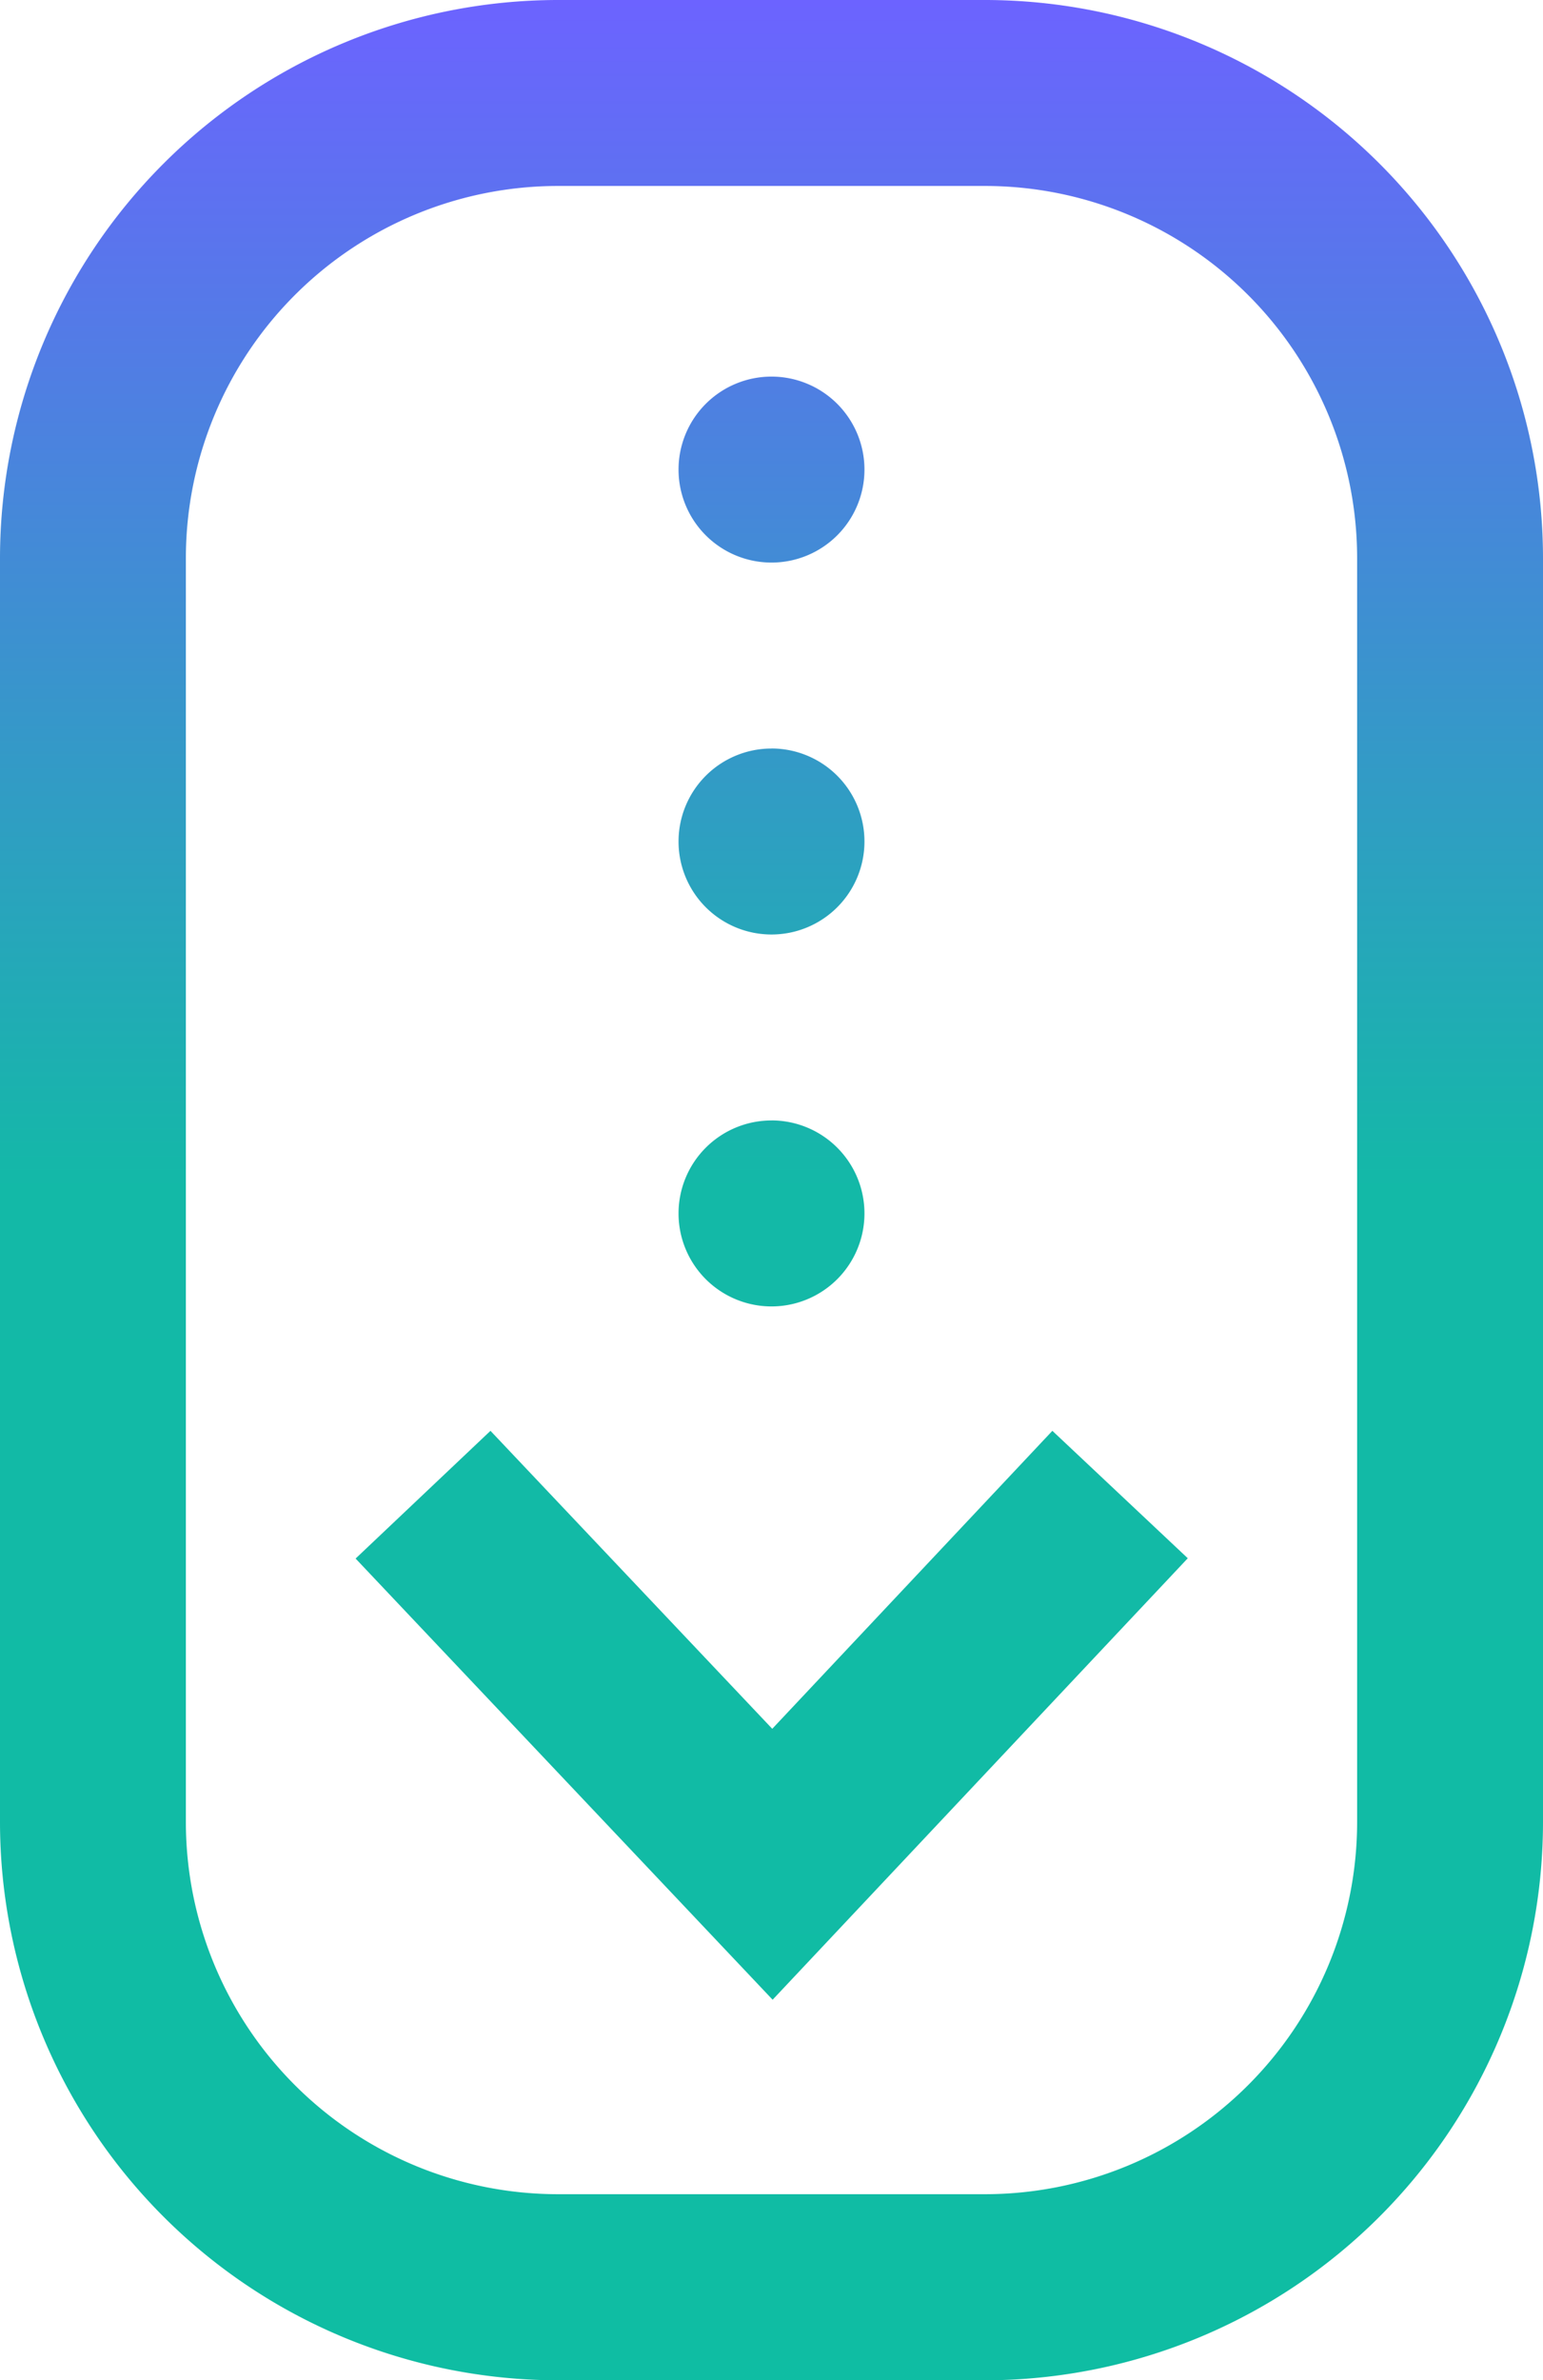 <svg xmlns="http://www.w3.org/2000/svg" xmlns:xlink="http://www.w3.org/1999/xlink" viewBox="0 0 37 57.06">
  <defs>
    <style>
      .cls-1 {
        fill: url(#linear-gradient);
      }
    </style>
    <linearGradient id="linear-gradient" x1="0.5" x2="0.5" y2="1" gradientUnits="objectBoundingBox">
      <stop offset="0" stop-color="#6c63ff"/>
      <stop offset="0.5" stop-color="#13b9a7"/>
      <stop offset="1" stop-color="#0fbda3"/>
    </linearGradient>
  </defs>
  <path id="scroll" class="cls-1" d="M18.527,47.938l-10-10.576L11.761,34.3l6.757,7.143L25.235,34.3l3.247,3.055ZM37,43.687V13.374A13.389,13.389,0,0,0,23.627,0H13.373A13.389,13.389,0,0,0,0,13.374V43.687A13.389,13.389,0,0,0,13.373,57.061H23.627A13.389,13.389,0,0,0,37,43.687ZM23.627,4.458a8.926,8.926,0,0,1,8.916,8.916V43.687A8.926,8.926,0,0,1,23.627,52.6H13.373a8.926,8.926,0,0,1-8.916-8.916V13.374a8.926,8.926,0,0,1,8.916-8.916ZM18.5,9.028a2.229,2.229,0,1,0,2.229,2.229A2.229,2.229,0,0,0,18.5,9.028Zm0,8.916a2.229,2.229,0,1,0,2.229,2.229A2.229,2.229,0,0,0,18.5,17.943Zm0,8.916a2.229,2.229,0,1,0,2.229,2.229A2.229,2.229,0,0,0,18.5,26.859Zm0,0" transform="translate(0 0)"/>
</svg>
